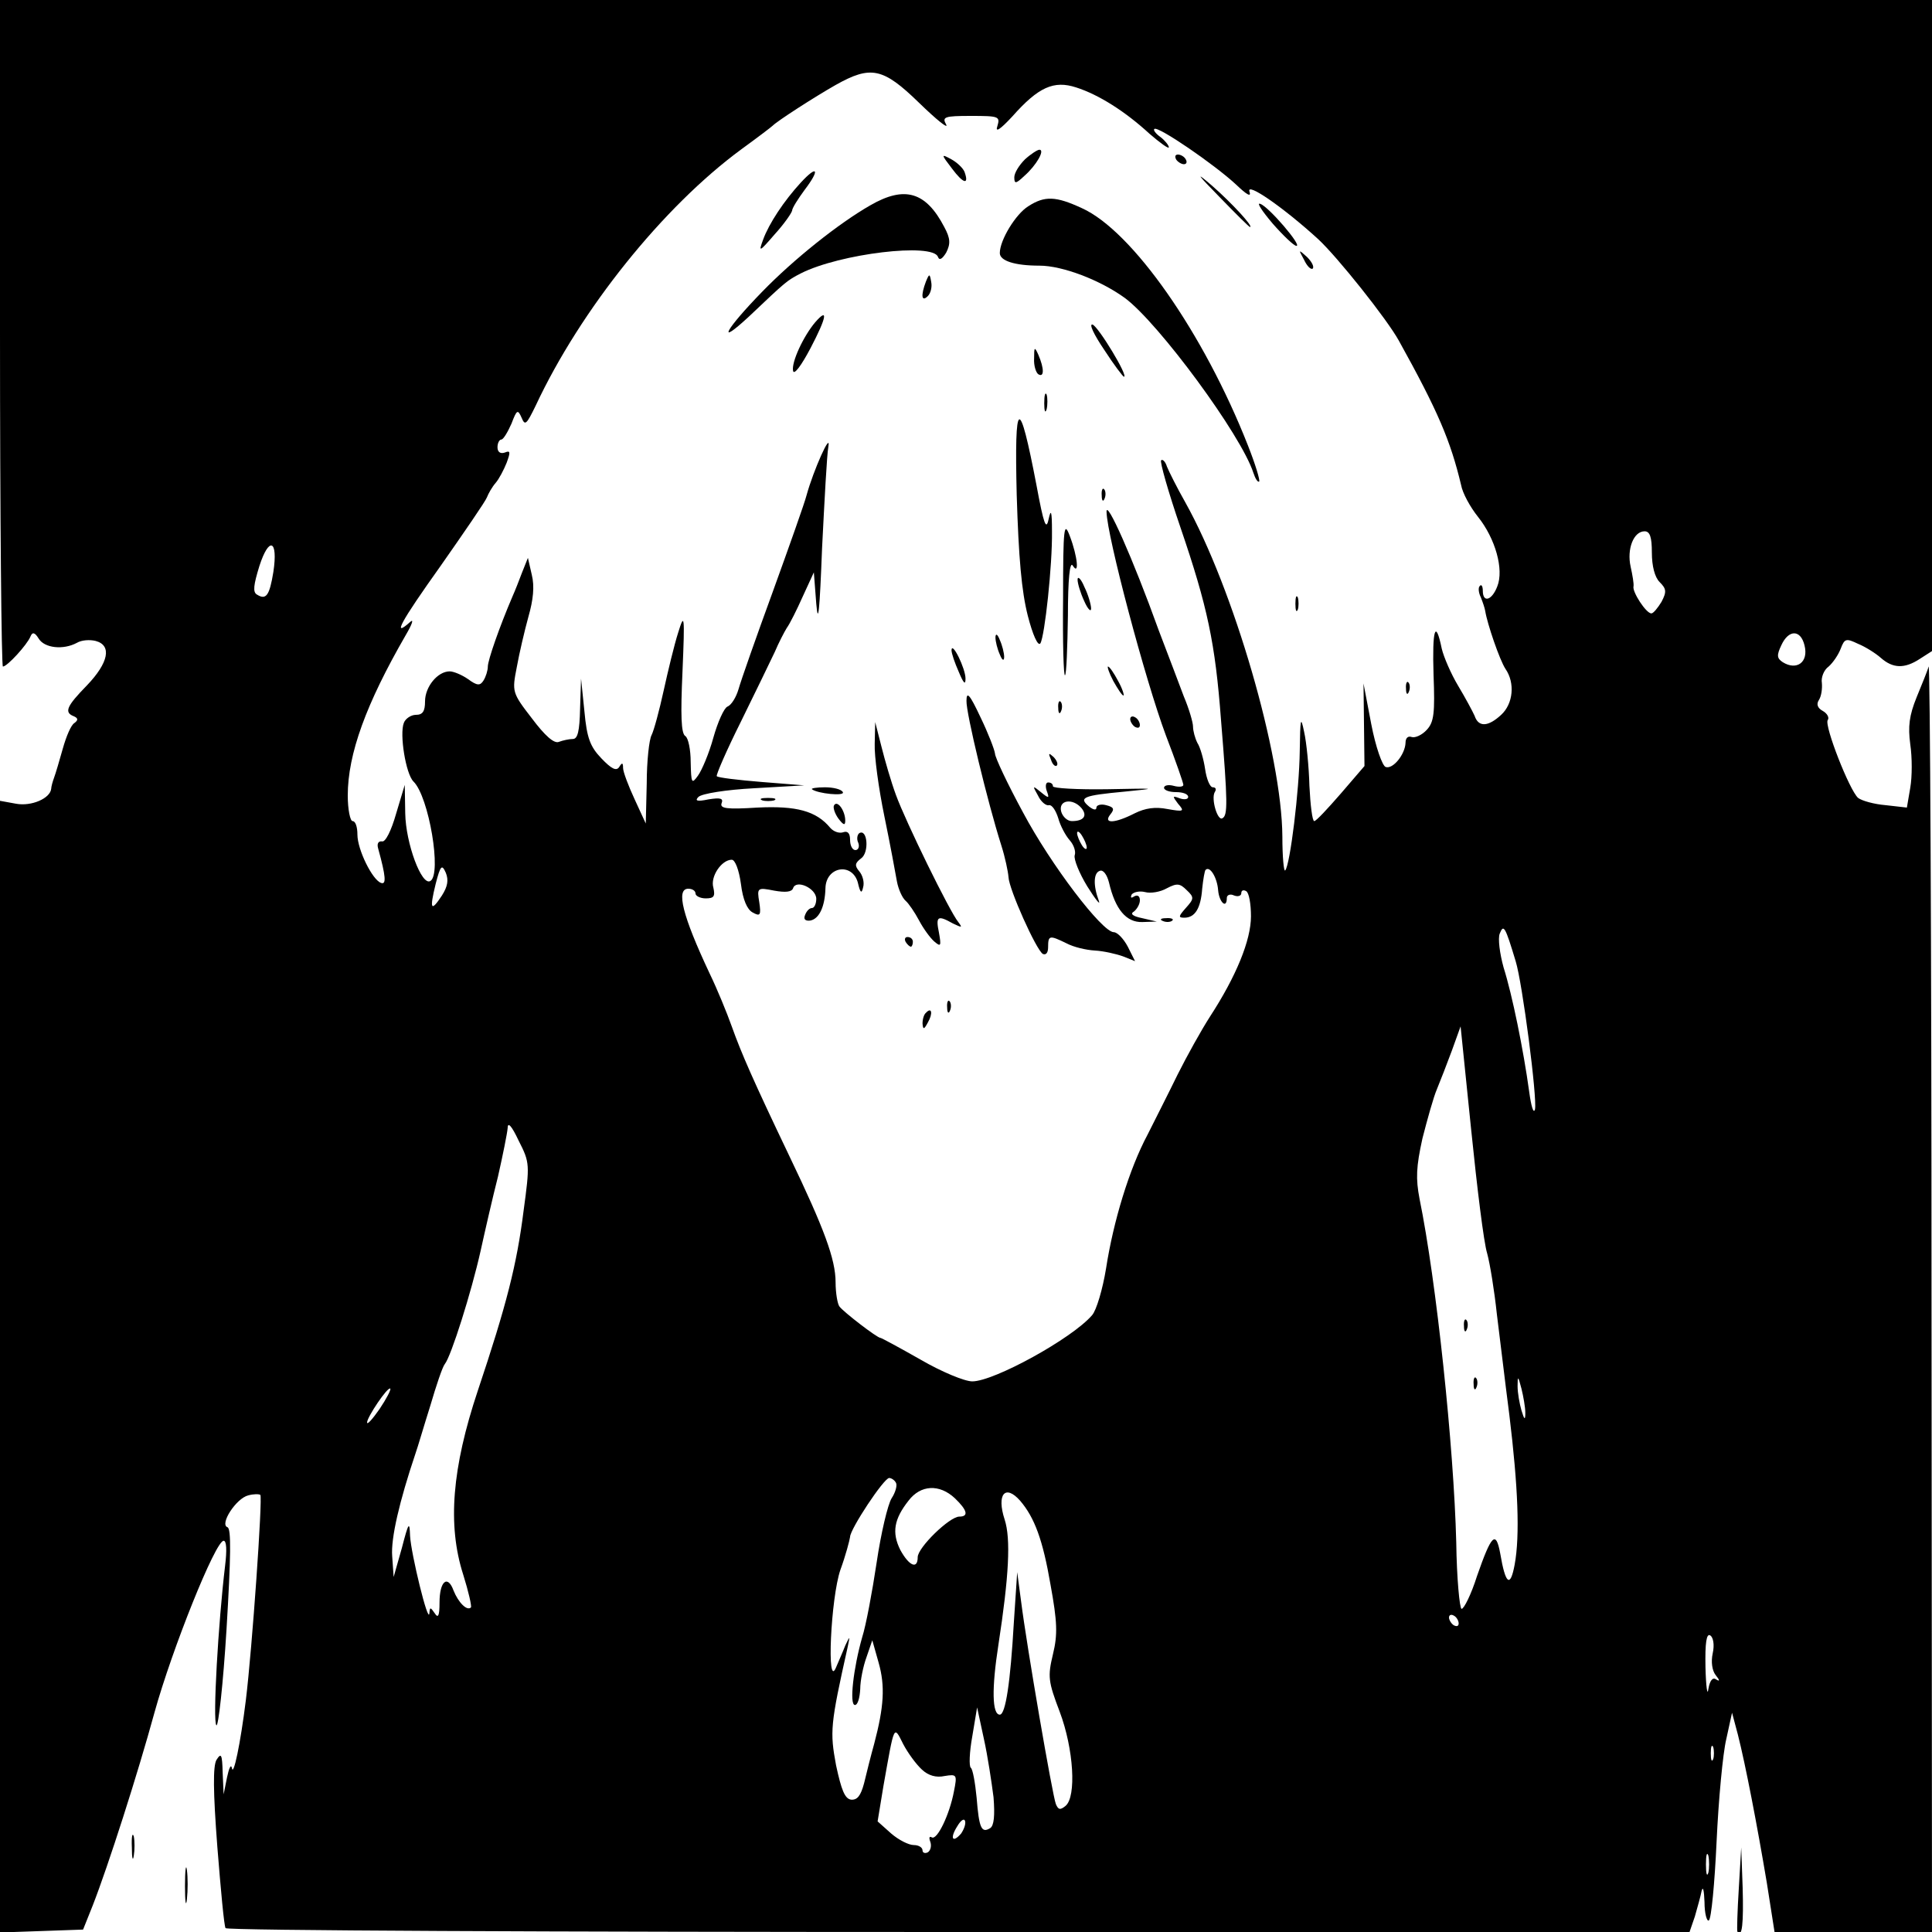 <?xml version="1.0" standalone="no"?>
<!DOCTYPE svg PUBLIC "-//W3C//DTD SVG 20010904//EN"
 "http://www.w3.org/TR/2001/REC-SVG-20010904/DTD/svg10.dtd">
<svg version="1.0" xmlns="http://www.w3.org/2000/svg"
 width="400pt" height="400pt" viewBox="0 0 400 400"
 preserveAspectRatio="xMidYMid meet">
<g transform="translate(0,400) scale(0.1,-0.1)"
fill="#000000" stroke="none">
<path d="M0 3310 c0 -379 3 -690 6 -690 9 0 50 45 57 62 4 10 9 9 17 -4 12
-20 51 -24 79 -9 10 6 27 7 39 4 34 -9 27 -45 -18 -92 -42 -43 -48 -56 -27
-64 9 -4 9 -8 1 -14 -7 -4 -17 -28 -24 -53 -7 -25 -15 -52 -18 -60 -3 -8 -6
-19 -6 -23 -2 -20 -41 -37 -73 -31 l-33 6 0 -1171 0 -1172 86 3 86 3 20 50
c32 82 93 272 128 400 36 130 126 355 143 355 6 0 7 -19 3 -52 -14 -116 -26
-322 -18 -330 4 -4 14 85 21 199 9 150 10 208 2 211 -17 6 18 60 43 66 11 3
22 3 25 1 5 -5 -17 -319 -30 -425 -11 -89 -26 -161 -29 -140 -2 8 -6 -1 -10
-20 l-7 -35 -2 45 c-1 38 -3 42 -13 26 -7 -13 -7 -63 2 -180 7 -88 14 -164 17
-168 2 -5 685 -8 1518 -8 l1513 0 11 32 c5 18 12 42 14 53 3 11 5 1 6 -23 0
-24 5 -41 9 -38 5 3 12 76 16 163 4 87 13 183 20 212 l12 55 12 -45 c16 -63
40 -188 60 -307 l16 -102 163 0 163 0 -1 1318 c0 724 -3 1310 -6 1302 -2 -8
-14 -37 -25 -64 -15 -37 -18 -60 -13 -97 4 -27 4 -67 0 -90 l-7 -41 -44 5
c-24 2 -49 9 -57 15 -18 16 -70 149 -63 161 4 5 -1 14 -10 19 -11 6 -14 14 -8
23 5 8 7 23 6 35 -2 11 4 27 14 34 9 8 20 24 25 37 8 21 11 22 36 10 15 -6 37
-20 47 -29 25 -22 49 -23 81 -2 l25 16 0 674 0 674 -2000 0 -2000 0 0 -690z
m1903 477 c36 -35 61 -55 56 -45 -9 16 -4 18 51 18 58 0 61 -1 55 -21 -5 -14
5 -8 31 20 54 61 86 75 132 60 47 -15 102 -50 152 -96 22 -19 40 -32 40 -28 0
4 -8 14 -17 21 -10 7 -16 15 -13 17 7 7 125 -74 169 -115 22 -21 32 -27 28
-15 -8 22 72 -34 142 -98 40 -37 142 -165 167 -210 81 -146 107 -207 129 -299
3 -17 19 -46 35 -66 36 -45 54 -109 40 -144 -11 -29 -30 -35 -30 -9 0 9 -3 14
-6 10 -4 -3 -3 -14 2 -24 4 -10 8 -22 9 -28 4 -26 30 -102 42 -120 20 -29 16
-72 -9 -95 -27 -25 -47 -26 -55 -2 -4 9 -19 37 -34 62 -15 25 -30 60 -34 77
-13 63 -20 40 -17 -54 3 -79 1 -98 -14 -114 -10 -11 -24 -17 -31 -15 -8 3 -13
-2 -13 -12 -1 -24 -26 -55 -41 -50 -7 2 -21 42 -30 89 l-16 84 1 -85 1 -86
-49 -57 c-27 -31 -51 -57 -55 -57 -4 0 -8 33 -10 73 -1 39 -6 90 -11 112 -7
34 -8 28 -9 -40 -1 -82 -20 -235 -30 -247 -3 -4 -6 28 -6 70 -1 169 -101 513
-201 692 -17 30 -34 64 -38 74 -3 10 -9 16 -12 13 -3 -3 15 -66 40 -139 56
-164 72 -239 84 -399 14 -171 14 -197 3 -203 -10 -7 -24 40 -16 54 4 6 2 10
-4 10 -6 0 -13 17 -16 38 -3 20 -10 45 -16 54 -5 10 -9 25 -9 34 0 8 -8 36
-19 62 -10 26 -33 88 -52 137 -54 150 -109 273 -108 245 1 -50 80 -348 123
-463 20 -52 36 -98 36 -102 0 -4 -9 -5 -20 -2 -11 3 -20 1 -20 -4 0 -5 11 -9
25 -9 14 0 25 -4 25 -10 0 -5 -8 -6 -17 -3 -16 6 -16 5 -4 -11 14 -16 12 -17
-22 -11 -25 5 -46 2 -68 -9 -41 -21 -66 -22 -50 -2 9 11 7 15 -9 19 -11 3 -20
0 -20 -5 0 -6 -6 -5 -15 2 -23 19 -12 23 73 31 71 7 68 7 -35 5 -62 -1 -113 2
-113 6 0 5 -4 8 -10 8 -5 0 -6 -8 -3 -17 6 -16 5 -17 -12 -3 -17 14 -18 14 -6
-7 6 -13 17 -22 23 -20 6 1 14 -11 19 -27 4 -15 15 -36 24 -46 8 -9 13 -23 10
-31 -2 -8 9 -36 26 -64 17 -27 28 -41 24 -30 -12 32 -11 58 2 62 7 3 15 -8 19
-24 13 -56 36 -83 69 -82 l30 1 -30 7 c-20 4 -26 9 -17 14 6 5 12 15 12 23 0
9 -5 12 -12 8 -6 -4 -8 -3 -5 4 4 5 16 8 28 5 11 -3 31 0 45 8 21 11 27 10 41
-4 16 -15 15 -18 -2 -37 -15 -17 -16 -20 -3 -20 22 0 34 19 37 60 2 19 5 37 7
39 9 9 24 -16 26 -42 2 -25 18 -40 18 -16 0 6 7 9 15 5 8 -3 15 -1 15 5 0 6 5
7 10 4 6 -3 10 -27 10 -52 0 -50 -31 -125 -85 -208 -18 -28 -48 -82 -67 -120
-19 -39 -47 -94 -62 -124 -38 -71 -71 -180 -86 -277 -7 -43 -20 -87 -29 -97
-41 -48 -203 -137 -248 -137 -16 0 -64 20 -107 45 -44 25 -81 45 -83 45 -7 0
-77 54 -85 65 -4 5 -8 28 -8 50 0 48 -24 112 -95 260 -76 159 -100 214 -120
270 -10 28 -30 77 -46 110 -56 119 -70 175 -44 175 8 0 15 -4 15 -10 0 -5 10
-10 21 -10 17 0 20 4 16 22 -7 23 17 58 38 58 7 0 15 -21 19 -50 4 -33 13 -53
24 -59 16 -9 18 -6 14 21 -5 30 -4 31 31 24 23 -4 36 -3 39 5 6 19 48 0 48
-22 0 -10 -4 -19 -9 -19 -5 0 -11 -6 -14 -14 -4 -9 0 -13 10 -12 19 3 31 29
32 67 1 45 55 54 67 12 5 -22 8 -24 11 -10 3 10 -1 25 -8 33 -10 12 -9 17 4
27 17 12 13 62 -4 52 -4 -3 -6 -12 -2 -20 3 -8 0 -15 -6 -15 -6 0 -11 9 -11
21 0 14 -5 19 -14 16 -8 -3 -20 1 -27 9 -29 35 -70 46 -151 42 -63 -4 -78 -2
-74 9 4 10 -2 12 -27 8 -24 -5 -29 -3 -21 5 7 7 58 15 115 18 l104 6 -88 7
c-49 4 -91 9 -93 12 -2 2 20 53 50 113 30 61 61 125 70 144 8 19 20 42 25 50
6 8 21 38 33 65 l23 50 5 -65 c4 -47 7 -14 12 115 5 99 10 194 13 210 6 34
-31 -49 -45 -100 -4 -16 -36 -106 -70 -200 -34 -93 -66 -184 -71 -202 -5 -17
-15 -33 -23 -36 -7 -3 -20 -32 -29 -64 -9 -33 -24 -68 -32 -79 -13 -18 -14
-16 -15 28 0 26 -5 50 -11 54 -9 5 -10 44 -6 133 5 119 4 123 -9 81 -8 -25
-21 -79 -30 -120 -9 -41 -20 -82 -25 -92 -5 -9 -10 -54 -10 -100 l-2 -83 -23
50 c-13 28 -24 57 -24 65 0 11 -2 12 -8 2 -6 -9 -16 -4 -37 18 -23 24 -30 42
-35 97 l-7 68 -2 -62 c-1 -47 -5 -63 -15 -63 -8 0 -21 -3 -29 -6 -10 -4 -29
13 -56 49 -41 53 -41 55 -31 106 5 28 16 75 24 104 10 35 13 63 7 87 l-8 35
-12 -30 c-6 -16 -15 -39 -20 -50 -27 -63 -51 -132 -51 -145 0 -8 -4 -21 -9
-29 -7 -11 -13 -11 -32 3 -13 9 -30 16 -38 16 -25 0 -51 -32 -51 -62 0 -21 -5
-28 -19 -28 -10 0 -22 -8 -25 -17 -9 -23 4 -105 20 -121 32 -31 59 -192 35
-206 -18 -11 -51 78 -52 140 l-1 59 -18 -60 c-10 -35 -22 -59 -29 -57 -8 1
-11 -5 -8 -15 16 -58 17 -75 6 -71 -18 6 -49 69 -49 100 0 16 -4 28 -10 28 -5
0 -10 24 -10 53 0 86 38 190 120 332 13 22 17 34 10 28 -40 -36 -20 0 62 115
49 70 93 134 96 142 3 8 11 22 18 30 7 8 17 27 23 42 8 22 8 26 -4 21 -9 -3
-15 1 -15 11 0 9 4 16 8 16 4 0 13 15 21 33 11 29 13 30 21 12 7 -17 10 -14
29 25 93 199 264 412 426 531 33 24 62 46 65 49 10 10 86 59 130 84 73 41 98
36 173 -37z m1517 -931 c0 -28 6 -51 16 -61 14 -14 15 -20 4 -41 -8 -13 -17
-24 -21 -24 -11 0 -40 45 -37 56 1 5 -2 23 -6 41 -8 36 6 73 29 73 11 0 15
-12 15 -44z m-2854 -40 c-8 -49 -15 -59 -34 -47 -9 5 -7 20 5 59 20 62 39 55
29 -12z m3170 -152 c9 -35 -16 -53 -45 -35 -12 8 -13 14 -3 35 15 33 40 33 48
0z m-1497 -337 c13 -16 5 -27 -20 -27 -9 0 -19 9 -22 20 -6 24 24 28 42 7z
m11 -82 c0 -5 -5 -3 -10 5 -5 8 -10 20 -10 25 0 6 5 3 10 -5 5 -8 10 -19 10
-25z m-1335 -99 c-23 -35 -26 -29 -13 24 10 39 13 41 21 23 6 -15 4 -28 -8
-47z m2223 -136 c14 -45 45 -284 40 -307 -3 -10 -8 7 -12 37 -12 87 -35 200
-53 257 -8 29 -12 60 -8 70 8 20 11 16 33 -57z m-59 -605 c6 -22 15 -78 20
-125 6 -47 17 -141 26 -210 18 -148 22 -249 11 -309 -9 -49 -19 -42 -30 23 -9
48 -18 39 -48 -47 -12 -38 -27 -68 -32 -68 -4 1 -10 63 -11 138 -5 197 -41
540 -76 711 -8 42 -7 66 6 125 10 39 23 86 30 102 7 17 21 53 31 80 l18 50 22
-215 c12 -118 26 -233 33 -255z m-1995 88 c-14 -111 -35 -194 -95 -373 -53
-159 -63 -277 -30 -380 11 -35 18 -66 16 -68 -8 -8 -26 10 -36 35 -12 33 -29
20 -29 -25 0 -28 -3 -33 -10 -22 -9 13 -10 13 -11 0 -2 -25 -38 123 -40 160
-1 31 -3 29 -17 -25 l-17 -60 -3 43 c-3 37 15 114 48 212 5 14 18 59 31 100
12 41 25 80 30 86 13 16 55 149 74 234 9 41 25 111 36 154 10 44 19 89 20 100
0 14 8 6 23 -26 23 -45 23 -49 10 -145z m2074 -418 c0 -16 -2 -15 -8 5 -4 14
-8 36 -8 50 0 22 1 22 8 -5 4 -16 8 -39 8 -50z m-2372 8 c-14 -20 -26 -34 -26
-28 0 11 43 75 48 70 2 -2 -8 -21 -22 -42z m1069 -153 c3 -5 -1 -20 -9 -32 -8
-13 -22 -72 -31 -133 -9 -60 -22 -130 -30 -155 -18 -63 -27 -140 -15 -140 6 0
10 15 11 33 0 17 6 47 13 66 l12 35 13 -46 c14 -49 11 -92 -9 -168 -7 -25 -16
-61 -21 -82 -7 -26 -14 -35 -27 -34 -13 2 -20 20 -31 71 -13 70 -12 84 24 245
5 24 5 24 -5 3 -5 -13 -14 -33 -19 -45 -20 -49 -11 144 9 202 11 30 19 61 20
68 0 16 70 122 81 122 4 0 11 -4 14 -10z m122 -32 c26 -25 29 -38 9 -38 -20 0
-86 -64 -86 -84 0 -26 -18 -18 -36 15 -18 36 -13 64 17 102 25 33 64 35 96 5z
m135 -5 c30 -35 47 -81 63 -174 14 -77 15 -103 5 -144 -11 -46 -10 -56 14
-119 29 -77 35 -176 12 -195 -11 -9 -15 -8 -20 4 -7 18 -60 325 -72 420 l-8
60 -7 -105 c-7 -122 -17 -190 -29 -190 -16 0 -17 54 -3 144 22 143 26 220 13
260 -17 52 1 74 32 39z m908 -254 c0 -6 -4 -7 -10 -4 -5 3 -10 11 -10 16 0 6
5 7 10 4 6 -3 10 -11 10 -16z m526 -62 c-4 -18 -1 -36 6 -45 9 -11 9 -14 1 -9
-7 5 -13 -2 -16 -20 -2 -16 -5 5 -6 45 -1 51 2 71 10 66 6 -4 9 -19 5 -37z
m-1489 -298 c3 -38 1 -59 -7 -64 -18 -11 -23 0 -28 63 -3 31 -8 59 -12 62 -4
3 -3 32 3 65 l10 60 14 -65 c8 -36 16 -90 20 -121z m-148 57 c13 -12 29 -17
47 -13 25 4 26 3 19 -32 -9 -48 -35 -102 -46 -95 -5 3 -6 -1 -3 -9 3 -8 1 -18
-5 -22 -6 -3 -11 -1 -11 4 0 6 -8 11 -18 11 -11 0 -32 11 -47 24 l-28 25 12
73 c23 129 21 127 41 87 10 -19 27 -42 39 -53z m1638 22 c-3 -7 -5 -2 -5 12 0
14 2 19 5 13 2 -7 2 -19 0 -25z m-1557 -154 c-18 -21 -24 -10 -8 15 7 12 14
17 16 11 2 -6 -2 -17 -8 -26z m1547 -81 c-3 -10 -5 -2 -5 17 0 19 2 27 5 18 2
-10 2 -26 0 -35z"/>
<path d="M2122 3670 c-12 -12 -22 -28 -22 -37 0 -14 3 -14 21 3 25 22 43 54
31 54 -4 0 -18 -9 -30 -20z"/>
<path d="M1971 3651 c23 -31 36 -35 26 -7 -3 8 -16 20 -27 26 -22 12 -22 11 1
-19z"/>
<path d="M2435 3670 c3 -5 11 -10 16 -10 6 0 7 5 4 10 -3 6 -11 10 -16 10 -6
0 -7 -4 -4 -10z"/>
<path d="M1658 3622 c-35 -38 -66 -85 -78 -118 -10 -27 -8 -26 24 11 20 22 35
44 36 49 0 5 12 24 26 43 32 42 27 53 -8 15z"/>
<path d="M2525 3592 c33 -34 61 -62 63 -62 8 0 -37 49 -78 85 -36 31 -33 26
15 -23z"/>
<path d="M1802 3575 c-65 -37 -159 -112 -224 -179 -76 -78 -97 -116 -27 -51
77 73 78 74 107 89 81 41 274 64 284 34 3 -8 9 -4 17 9 9 18 9 29 -4 53 -38
73 -82 86 -153 45z"/>
<path d="M2129 3573 c-26 -16 -59 -70 -59 -97 0 -16 31 -26 82 -26 48 0 126
-30 177 -67 70 -52 241 -284 266 -362 4 -12 9 -20 12 -18 2 3 -8 36 -23 74
-92 234 -240 445 -344 492 -54 25 -77 26 -111 4z"/>
<path d="M2635 3537 c22 -25 44 -46 49 -46 13 -1 -58 82 -75 87 -8 3 4 -15 26
-41z"/>
<path d="M2700 3462 c6 -13 14 -21 18 -18 3 4 -2 14 -12 24 -18 16 -18 16 -6
-6z"/>
<path d="M1917 3417 c-11 -29 -9 -43 4 -30 6 6 9 19 7 29 -3 18 -4 18 -11 1z"/>
<path d="M1688 3333 c-24 -28 -50 -83 -46 -101 2 -9 17 11 36 47 34 65 37 85
10 54z"/>
<path d="M2286 3276 c20 -31 39 -56 41 -56 10 0 -53 104 -65 108 -8 2 3 -21
24 -52z"/>
<path d="M2141 3258 c-1 -15 4 -30 9 -33 12 -7 12 12 0 40 -8 18 -9 17 -9 -7z"/>
<path d="M2162 3165 c0 -16 2 -22 5 -12 2 9 2 23 0 30 -3 6 -5 -1 -5 -18z"/>
<path d="M2105 2975 c4 -130 10 -199 23 -250 10 -39 21 -64 26 -57 9 15 25
162 24 232 0 41 -2 48 -7 25 -5 -24 -10 -11 -25 70 -36 188 -46 183 -41 -20z"/>
<path d="M2281 2974 c0 -11 3 -14 6 -6 3 7 2 16 -1 19 -3 4 -6 -2 -5 -13z"/>
<path d="M2201 2761 c-1 -90 1 -162 4 -159 3 2 5 58 6 123 0 76 4 114 10 104
14 -22 10 19 -6 61 -12 32 -14 20 -14 -129z"/>
<path d="M2231 2800 c0 -8 6 -28 14 -45 7 -16 14 -23 14 -15 0 8 -6 29 -14 45
-7 17 -14 23 -14 15z"/>
<path d="M2682 2750 c0 -14 2 -19 5 -12 2 6 2 18 0 25 -3 6 -5 1 -5 -13z"/>
<path d="M2061 2680 c0 -8 4 -24 9 -35 5 -13 9 -14 9 -5 0 8 -4 24 -9 35 -5
13 -9 14 -9 5z"/>
<path d="M1970 2654 c0 -7 7 -27 15 -45 10 -24 14 -28 14 -14 0 21 -28 78 -29
59z"/>
<path d="M2305 2590 c9 -16 18 -30 21 -30 2 0 -2 14 -11 30 -9 17 -18 30 -21
30 -2 0 2 -13 11 -30z"/>
<path d="M2911 2574 c0 -11 3 -14 6 -6 3 7 2 16 -1 19 -3 4 -6 -2 -5 -13z"/>
<path d="M2001 2549 c-1 -25 44 -211 72 -299 8 -25 14 -54 15 -66 1 -25 57
-150 71 -159 7 -3 11 3 11 14 0 25 3 25 38 8 15 -8 41 -14 59 -15 18 -1 44 -7
58 -12 l25 -10 -15 30 c-9 17 -22 30 -29 30 -24 0 -130 139 -188 248 -32 59
-58 114 -58 122 -1 8 -14 42 -30 75 -22 47 -29 55 -29 34z"/>
<path d="M2191 2534 c0 -11 3 -14 6 -6 3 7 2 16 -1 19 -3 4 -6 -2 -5 -13z"/>
<path d="M2340 2511 c0 -5 5 -13 10 -16 6 -3 10 -2 10 4 0 5 -4 13 -10 16 -5
3 -10 2 -10 -4z"/>
<path d="M1811 2460 c-1 -25 8 -92 20 -150 12 -58 23 -118 26 -135 3 -16 11
-34 18 -40 6 -5 19 -24 28 -41 9 -17 23 -36 31 -43 14 -12 15 -10 10 18 -7 34
-3 37 29 19 19 -9 20 -9 11 3 -18 22 -109 208 -129 263 -10 27 -23 72 -30 100
l-13 51 -1 -45z"/>
<path d="M2176 2427 c3 -10 9 -15 12 -12 3 3 0 11 -7 18 -10 9 -11 8 -5 -6z"/>
<path d="M1681 2366 c11 -9 69 -15 64 -6 -3 6 -20 10 -37 10 -17 0 -29 -2 -27
-4z"/>
<path d="M1578 2343 c6 -2 18 -2 25 0 6 3 1 5 -13 5 -14 0 -19 -2 -12 -5z"/>
<path d="M1727 2333 c-3 -4 1 -17 9 -28 10 -13 14 -15 14 -4 0 20 -16 43 -23
32z"/>
<path d="M2408 2093 c7 -3 16 -2 19 1 4 3 -2 6 -13 5 -11 0 -14 -3 -6 -6z"/>
<path d="M1875 2050 c3 -5 8 -10 11 -10 2 0 4 5 4 10 0 6 -5 10 -11 10 -5 0
-7 -4 -4 -10z"/>
<path d="M1961 1914 c0 -11 3 -14 6 -6 3 7 2 16 -1 19 -3 4 -6 -2 -5 -13z"/>
<path d="M1917 1903 c-4 -3 -7 -13 -7 -22 1 -13 3 -13 11 2 11 19 8 33 -4 20z"/>
<path d="M3031 1254 c0 -11 3 -14 6 -6 3 7 2 16 -1 19 -3 4 -6 -2 -5 -13z"/>
<path d="M3051 1134 c0 -11 3 -14 6 -6 3 7 2 16 -1 19 -3 4 -6 -2 -5 -13z"/>
<path d="M273 175 c0 -22 2 -30 4 -17 2 12 2 30 0 40 -3 9 -5 -1 -4 -23z"/>
<path d="M3600 90 c-3 -47 -4 -87 -3 -89 10 -15 13 18 11 90 l-3 84 -5 -85z"/>
<path d="M383 95 c0 -33 2 -45 4 -27 2 18 2 45 0 60 -2 15 -4 0 -4 -33z"/>
</g>
</svg>
